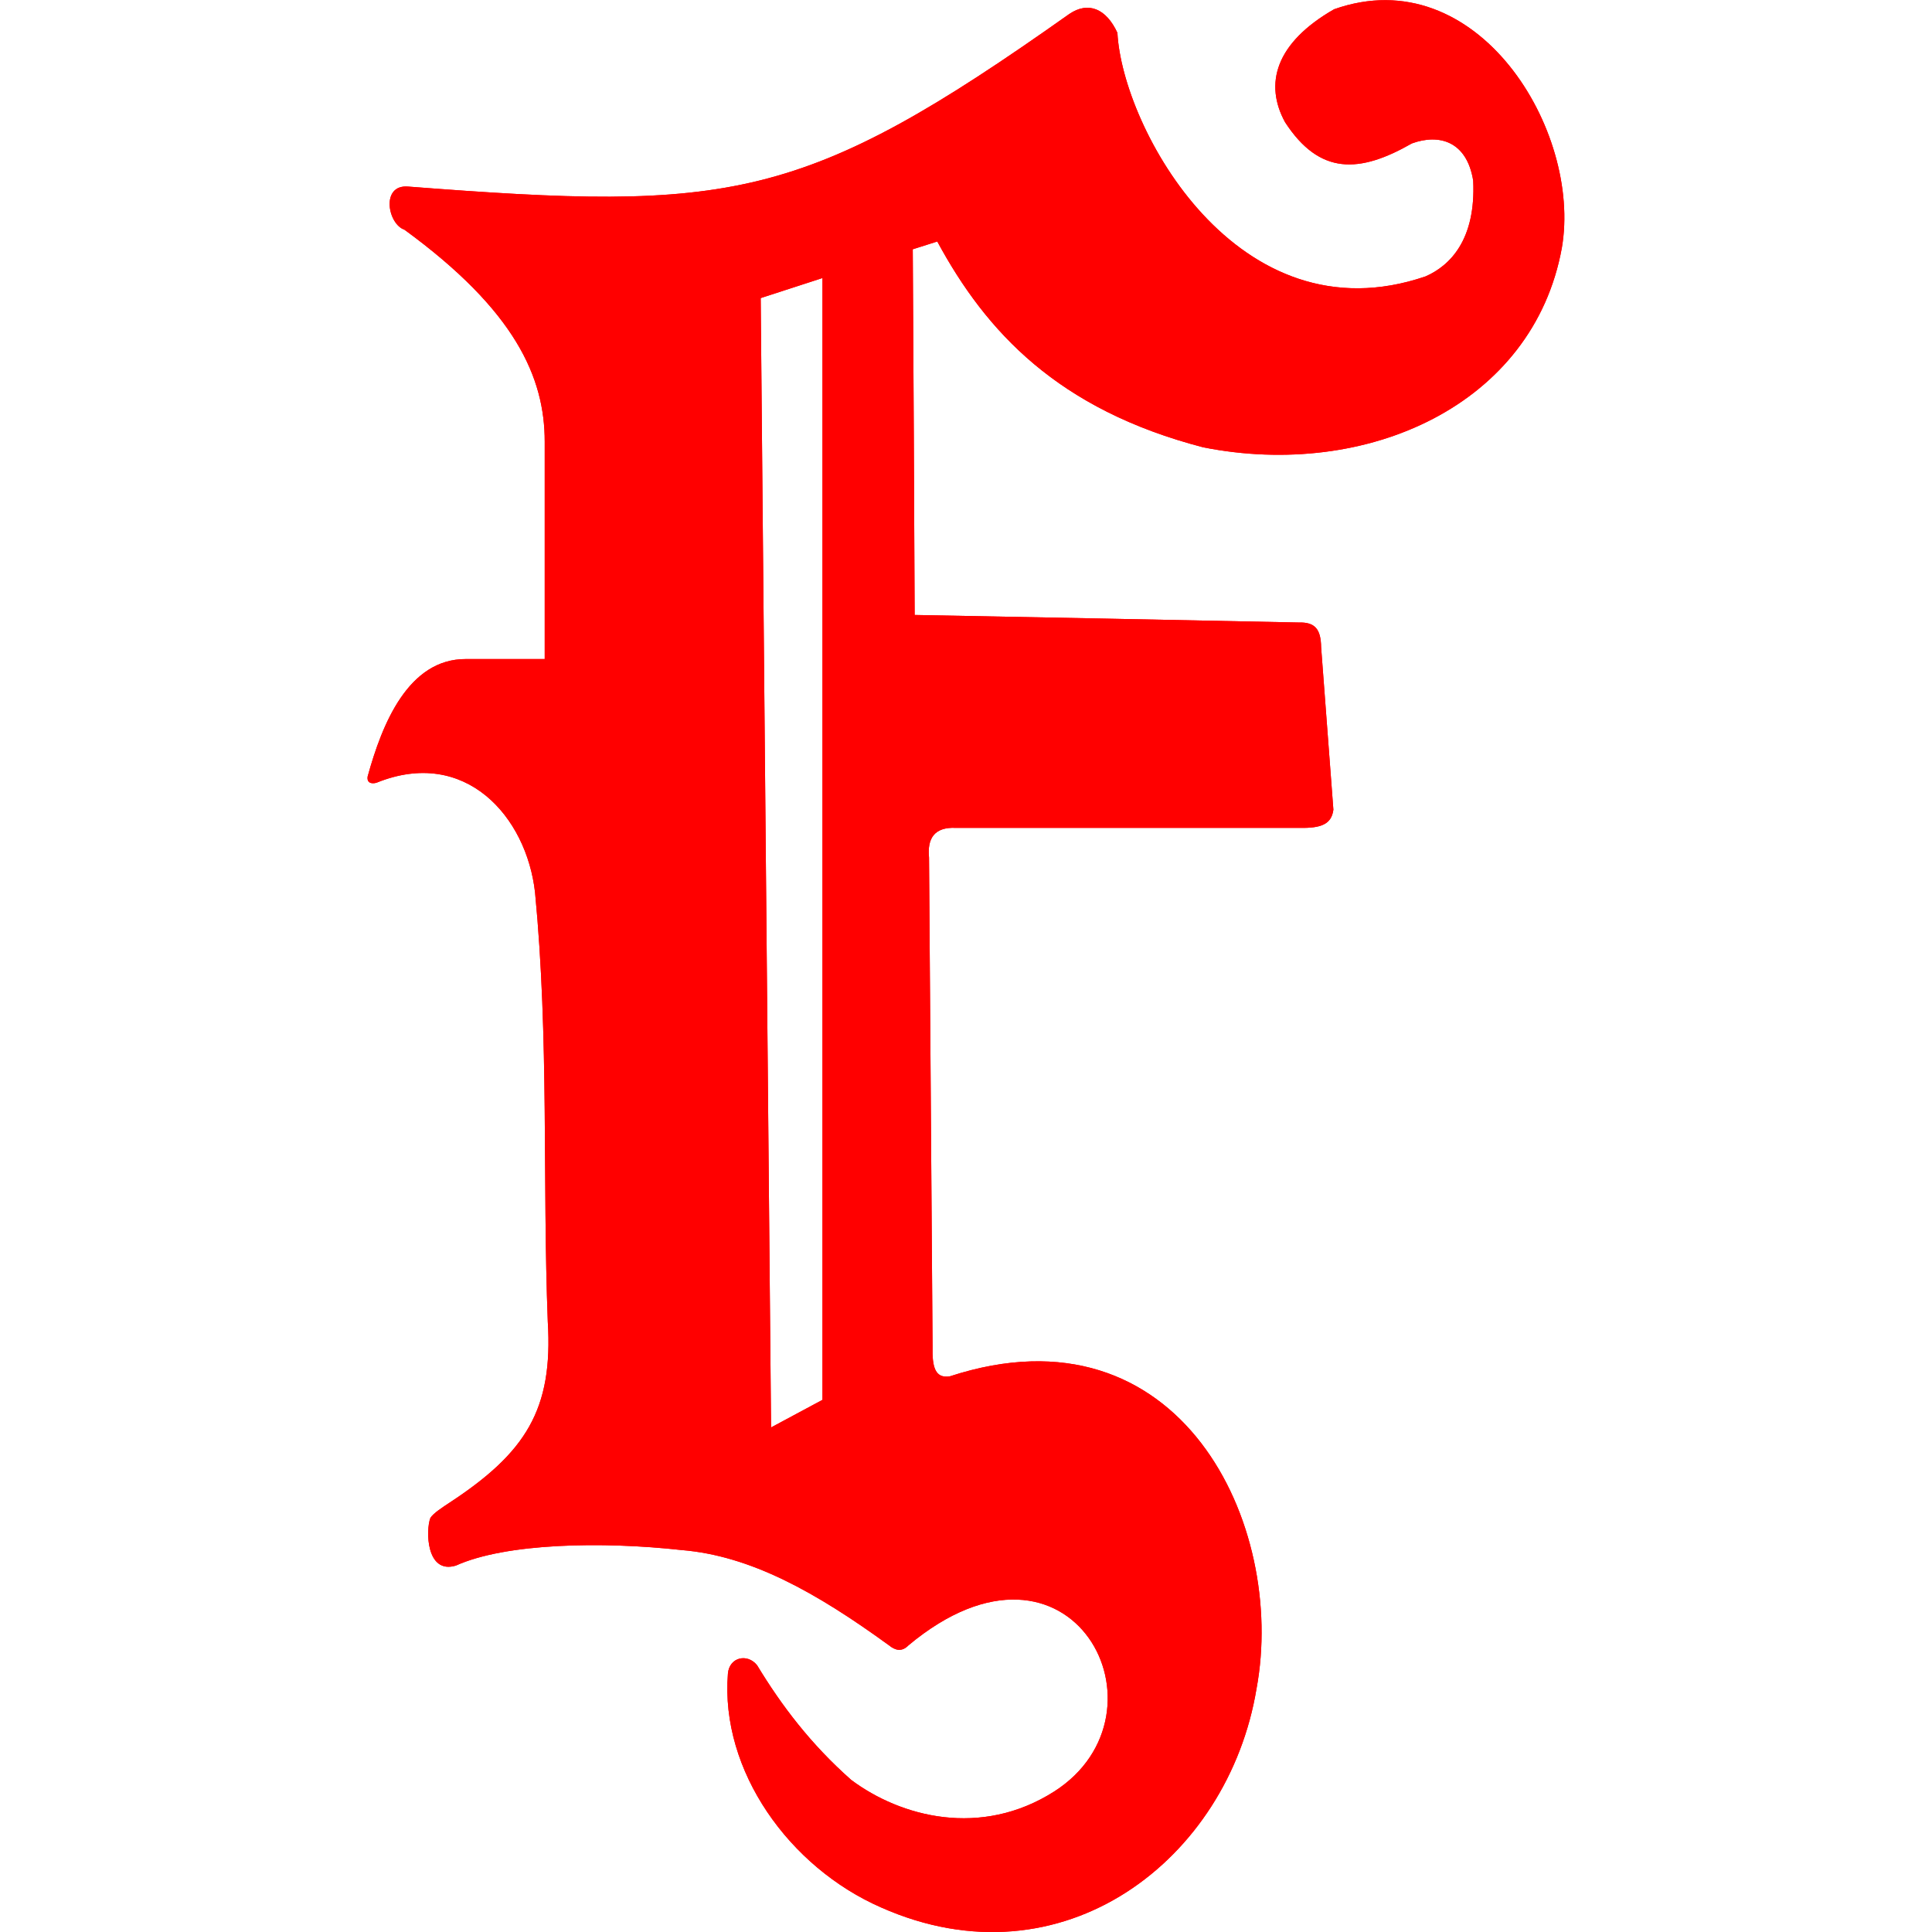 <?xml version="1.0" encoding="UTF-8" standalone="no"?>
<!-- Creator: CorelDRAW X7 -->

<svg
   xmlns:dc="http://purl.org/dc/elements/1.1/"
   xmlns:cc="http://creativecommons.org/ns#"
   xmlns:rdf="http://www.w3.org/1999/02/22-rdf-syntax-ns#"
   xmlns:svg="http://www.w3.org/2000/svg"
   xmlns="http://www.w3.org/2000/svg"
   xmlns:sodipodi="http://sodipodi.sourceforge.net/DTD/sodipodi-0.dtd"
   xmlns:inkscape="http://www.inkscape.org/namespaces/inkscape"
   xml:space="preserve"
   width="210mm"
   height="210mm"
   version="1.1"
   style="clip-rule:evenodd;fill-rule:evenodd;image-rendering:optimizeQuality;shape-rendering:geometricPrecision;text-rendering:geometricPrecision"
   viewBox="0 0 8267.996 8267.787"
   id="svg76"
   sodipodi:docname="letter.svg"
   inkscape:version="0.92.3 (2405546, 2018-03-11)"><sodipodi:namedview
   pagecolor="#ffffff"
   bordercolor="#666666"
   borderopacity="1"
   objecttolerance="10"
   gridtolerance="10"
   guidetolerance="10"
   inkscape:pageopacity="0"
   inkscape:pageshadow="2"
   inkscape:window-width="3840"
   inkscape:window-height="2028"
   id="namedview78"
   showgrid="false"
   inkscape:zoom="0.21024155"
   inkscape:cx="-5760.353"
   inkscape:cy="614.91"
   inkscape:window-x="-16"
   inkscape:window-y="-16"
   inkscape:window-maximized="1"
   inkscape:current-layer="svg76"
   units="mm" />
 <defs
   id="defs16">
  <style
   type="text/css"
   id="style2">
   <![CDATA[
    .str1 {stroke:#373435;stroke-width:27.776}
    .str0 {stroke:black;stroke-width:27.776}
    .fil4 {fill:#549FF2}
    .fil3 {fill:#99FF00}
    .fil2 {fill:red}
    .fil0 {fill:#FF6600}
    .fil1 {fill:yellow}
   ]]>
  </style>
    <clipPath
   id="id0">
     <path
   d="m -12189,-16439 h 9958 v 12352 h -9958 z"
   id="path4"
   inkscape:connector-curvature="0" />
    </clipPath>
    <clipPath
   id="id1">
     <path
   d="M 906,-16390 H 10909 V -3982 H 906 Z"
   id="path7"
   inkscape:connector-curvature="0" />
    </clipPath>
    <clipPath
   id="id2">
     <path
   d="M 14090,-16305 H 24154 V -3822 H 14090 Z"
   id="path10"
   inkscape:connector-curvature="0" />
    </clipPath>
    <clipPath
   id="id3">
     <path
   d="m -25774,-16284 h 9977 v 12375 h -9977 z"
   id="path13"
   inkscape:connector-curvature="0" />
    </clipPath>
 
  
  
  
  
  
  
  
  
  
 
   
   
  
   
   
  
   
   
  </defs>
 
<g
   style="clip-rule:evenodd;fill:#ff0000;fill-opacity:1;fill-rule:evenodd;stroke:none;image-rendering:optimizeQuality;shape-rendering:geometricPrecision;text-rendering:geometricPrecision"
   id="g44-1-5"
   transform="matrix(1.009,0,0,1.009,-1717.993,14931.343)"><path
     class="fil1 str1"
     d="m 3433,-14007 c 1370,106 1674,69 2805,-732 81,-55 157,-22 204,80 21,402 509,1306 1307,1033 103,-45 214,-155 202,-406 -27,-168 -145,-200 -260,-158 -222,127 -391,136 -538,-90 -88,-161 -43,-335 208,-479 607,-215 1052,515 966,1012 -121,666 -826,984 -1521,846 -616,-160 -921,-490 -1128,-873 -35,11 -70,22 -104,33 3,517 6,1034 8,1551 543,10 1086,21 1629,32 69,-2 94,28 95,105 17,229 35,459 52,689 -8,61 -51,79 -144,77 -486,0 -972,0 -1458,0 -90,-4 -121,44 -113,126 5,692 10,1383 15,2075 -2,84 10,136 74,125 977,-319 1429,631 1300,1325 -120,725 -823,1269 -1592,928 -389,-170 -683,-579 -650,-992 6,-70 83,-87 124,-35 103,170 227,334 399,486 210,157 550,247 861,49 520,-333 75,-1198 -618,-620 -28,29 -56,22 -83,0 -311,-226 -587,-380 -880,-404 -334,-37 -744,-30 -957,66 -126,38 -128,-150 -108,-202 12,-20 53,-46 80,-64 325,-213 441,-396 418,-769 -23,-596 6,-1199 -54,-1820 -36,-322 -296,-617 -671,-466 -14,5 -44,7 -39,-26 61,-222 172,-499 417,-498 h 334 v -922 c 0,-273 -125,-556 -595,-899 -71,-24 -101,-192 15,-183 z m 1496,473 262,-85 v 4758 l -218,117 z"
     id="path40-2-0"
     inkscape:connector-curvature="0"
     style="fill:#ff0000;fill-opacity:1;stroke:none;stroke-width:27.776" /><path
     class="fil1"
     d="m 3433,-14007 c 1370,106 1674,69 2805,-732 81,-55 157,-22 204,80 21,402 509,1306 1307,1033 103,-45 214,-155 202,-406 -27,-168 -145,-200 -260,-158 -222,127 -391,136 -538,-90 -88,-161 -43,-335 208,-479 607,-215 1052,515 966,1012 -121,666 -826,984 -1521,846 -616,-160 -921,-490 -1128,-873 -35,11 -70,22 -104,33 3,517 6,1034 8,1551 543,10 1086,21 1629,32 69,-2 94,28 95,105 17,229 35,459 52,689 -8,61 -51,79 -144,77 -486,0 -972,0 -1458,0 -90,-4 -121,44 -113,126 5,692 10,1383 15,2075 -2,84 10,136 74,125 977,-319 1429,631 1300,1325 -120,725 -823,1269 -1592,928 -389,-170 -683,-579 -650,-992 6,-70 83,-87 124,-35 103,170 227,334 399,486 210,157 550,247 861,49 520,-333 75,-1198 -618,-620 -28,29 -56,22 -83,0 -311,-226 -587,-380 -880,-404 -334,-37 -744,-30 -957,66 -126,38 -128,-150 -108,-202 12,-20 53,-46 80,-64 325,-213 441,-396 418,-769 -23,-596 6,-1199 -54,-1820 -36,-322 -296,-617 -671,-466 -14,5 -44,7 -39,-26 61,-222 172,-499 417,-498 h 334 v -922 c 0,-273 -125,-556 -595,-899 -71,-24 -101,-192 15,-183 z m 1496,473 262,-85 v 4758 l -218,117 z"
     id="path42-4-5"
     inkscape:connector-curvature="0"
     style="fill:#ff0000;fill-opacity:1;stroke:none" /></g></svg>